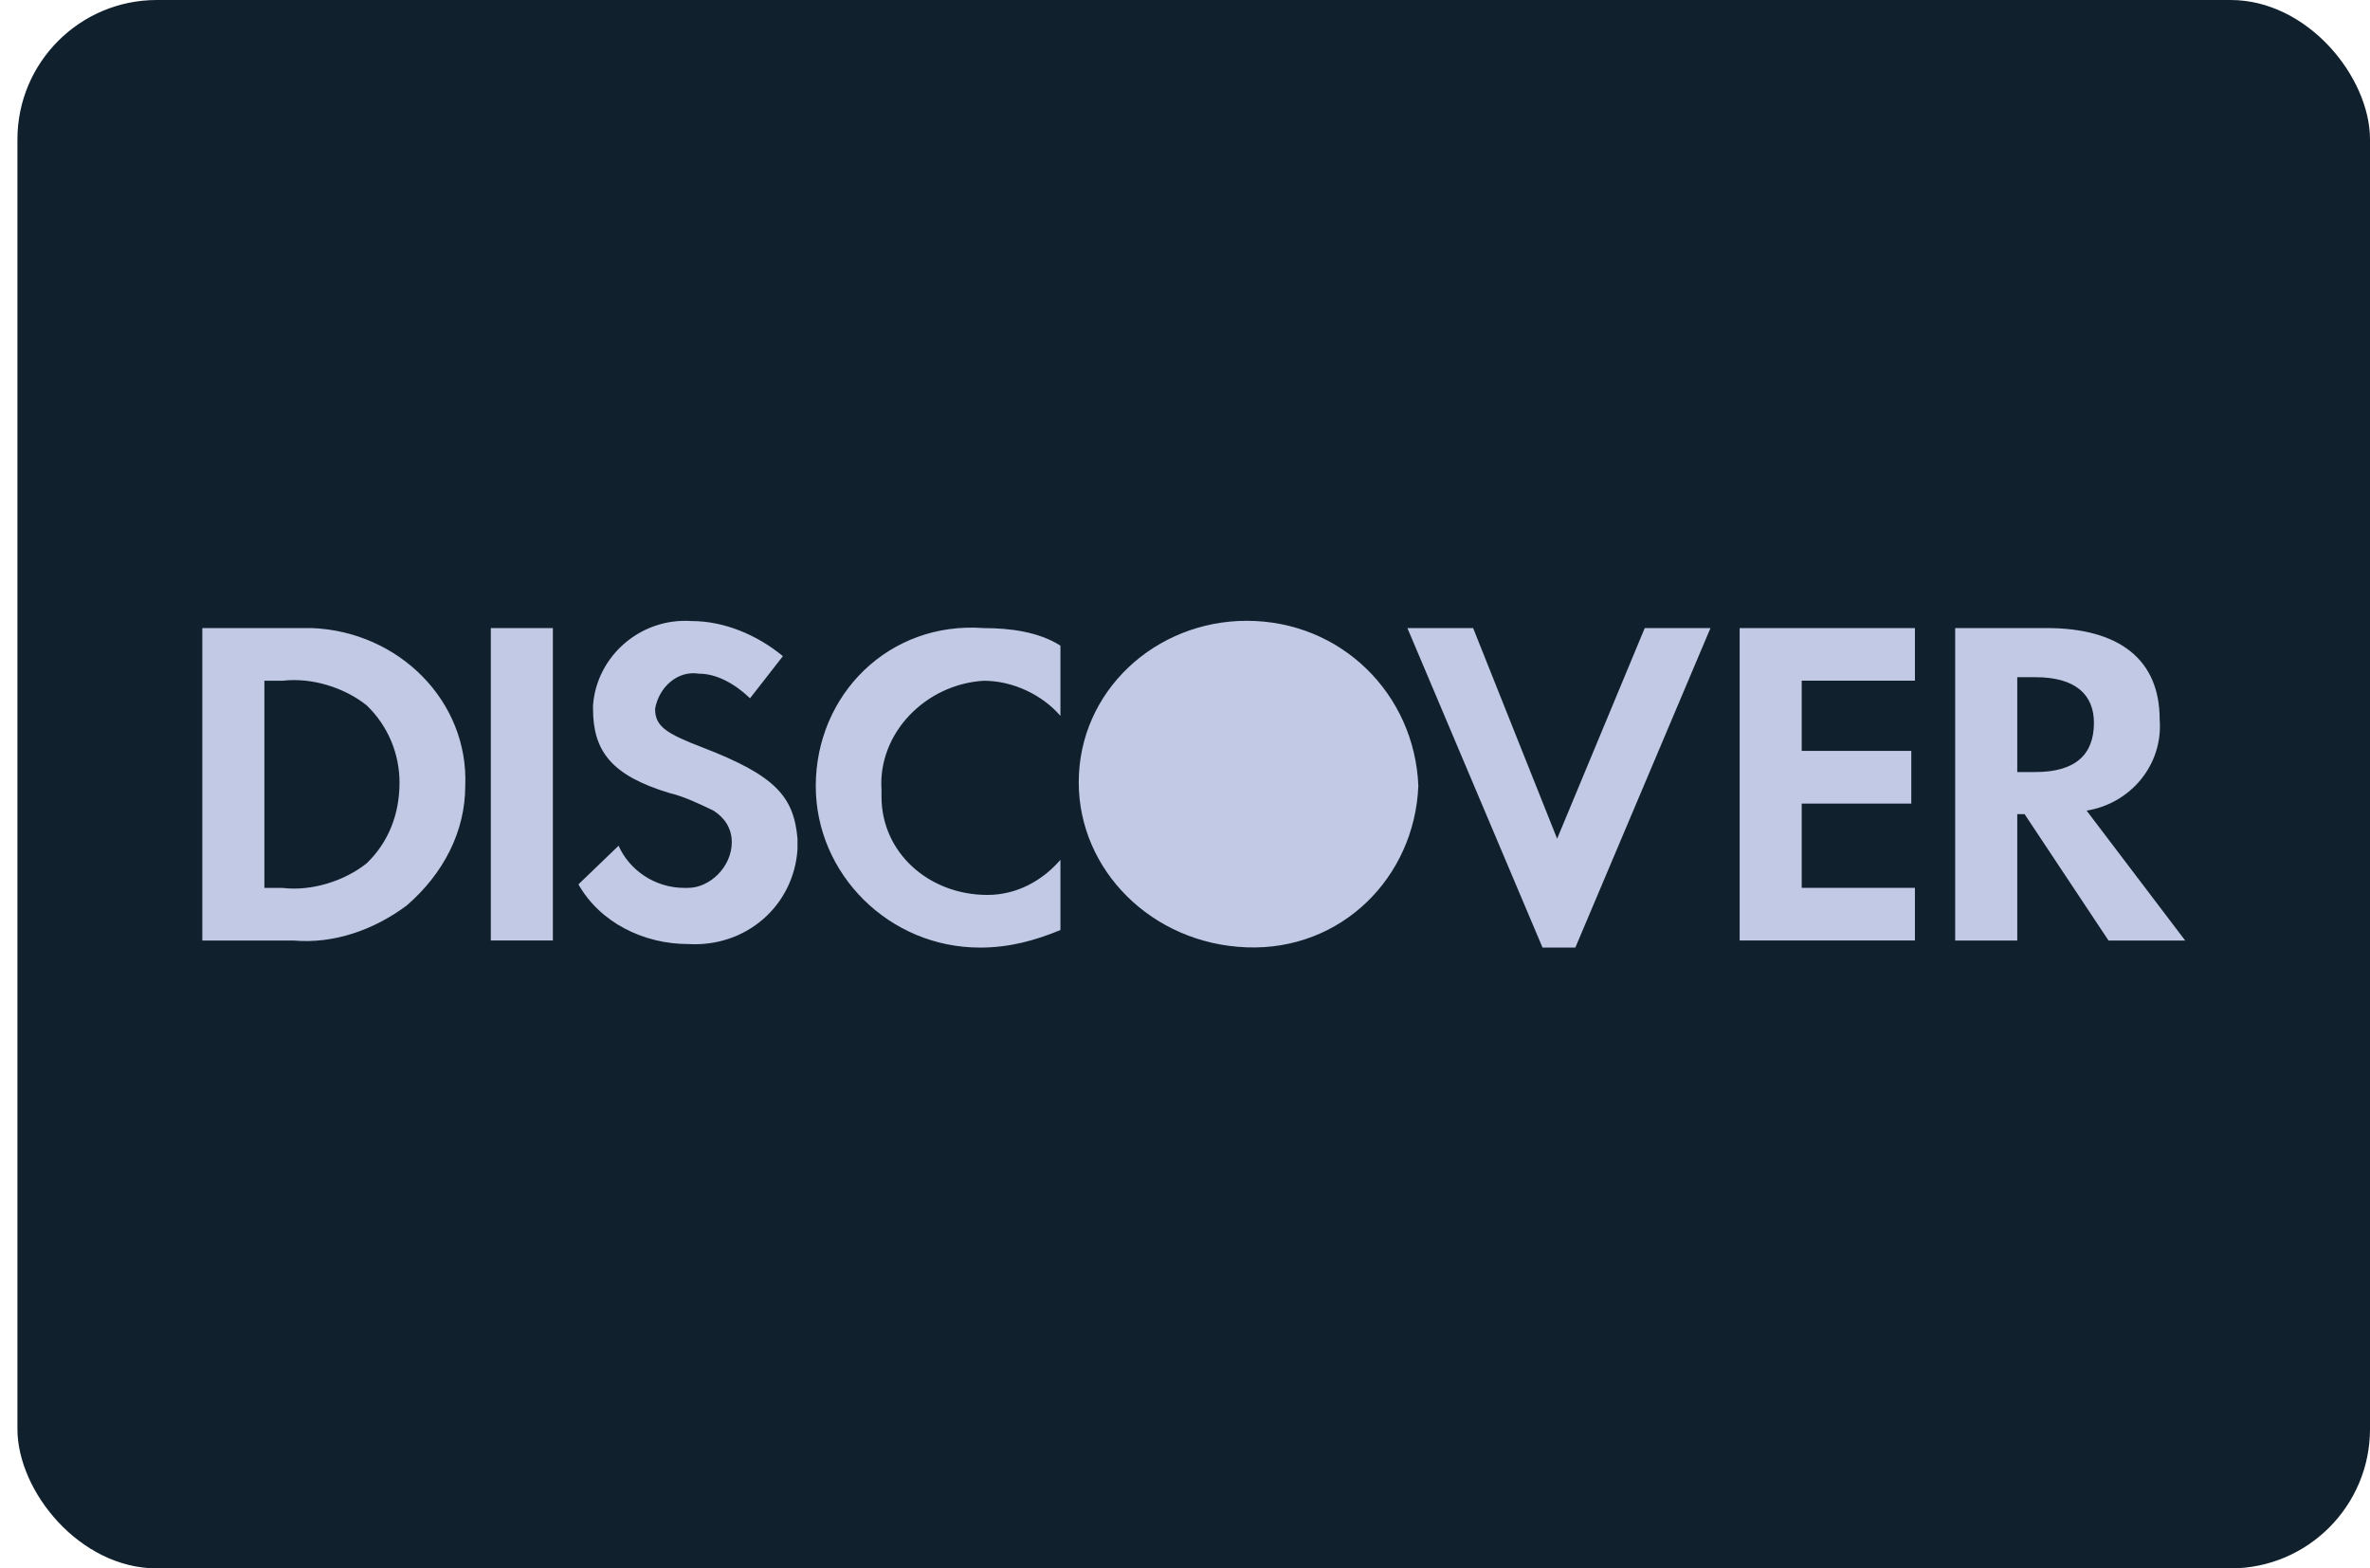 <svg width="68" height="45" viewBox="0 0 68 45" fill="none" xmlns="http://www.w3.org/2000/svg">
<rect x="0.5" width="67.5" height="45" rx="4" fill="#10202D"/>
<path d="M28.226 18.021C28.959 18.021 29.797 18.122 30.426 18.525V20.539C29.902 19.935 29.064 19.532 28.226 19.532C26.549 19.633 25.188 21.043 25.292 22.655V22.857C25.292 24.468 26.655 25.677 28.331 25.677C29.169 25.677 29.902 25.274 30.426 24.67V26.685C29.692 26.987 28.959 27.188 28.121 27.188C25.502 27.188 23.406 25.072 23.406 22.554C23.406 19.935 25.502 17.82 28.226 18.021ZM44.677 24.064L47.191 18.02H49.077L45.2 27.187H44.258L40.381 18.02H42.267L44.677 24.064ZM19.844 17.819C20.787 17.819 21.73 18.222 22.463 18.826L21.52 20.035C21.102 19.633 20.577 19.329 20.054 19.329C19.425 19.229 18.901 19.733 18.796 20.337C18.796 20.841 19.11 21.043 20.158 21.446C22.253 22.251 22.777 22.856 22.882 24.065V24.366C22.777 25.978 21.416 27.187 19.739 27.086C18.482 27.086 17.224 26.482 16.596 25.374L17.748 24.266C18.062 24.971 18.796 25.475 19.634 25.475H19.739C20.368 25.475 20.996 24.87 20.996 24.165C20.996 23.762 20.787 23.46 20.473 23.259C20.054 23.058 19.634 22.856 19.215 22.755C17.539 22.252 17.015 21.546 17.015 20.337V20.237C17.119 18.826 18.377 17.718 19.844 17.819ZM8.948 18.02C11.463 18.121 13.453 20.135 13.349 22.553C13.348 23.862 12.72 25.071 11.672 25.978C10.729 26.683 9.576 27.086 8.424 26.986H5.805V18.02H8.948ZM58.717 18.02C60.812 18.02 61.965 18.926 61.965 20.639C62.069 21.948 61.126 23.057 59.869 23.258L62.698 26.986H60.498L58.089 23.359H57.879V26.986H56.098V18.02H58.717ZM15.863 26.985H14.082V18.02H15.863V26.985ZM54.943 19.53H51.695V21.545H54.839V23.056H51.695V25.474H54.943V26.985H49.914V18.02H54.943V19.53ZM10.52 20.237C9.891 19.733 8.948 19.431 8.109 19.532H7.586V25.476H8.109C8.947 25.577 9.891 25.273 10.52 24.77C11.148 24.166 11.463 23.36 11.463 22.453C11.463 21.648 11.148 20.841 10.52 20.237ZM57.879 22.151H58.402C59.555 22.151 60.079 21.646 60.079 20.739C60.079 19.934 59.555 19.43 58.402 19.43H57.879V22.151Z" fill="#C1C9E5"/>
<path fill-rule="evenodd" clip-rule="evenodd" d="M35.771 17.812C33.151 17.812 30.951 19.827 30.951 22.447C30.951 24.965 33.047 27.08 35.771 27.181C38.495 27.282 40.59 25.166 40.695 22.547C40.59 19.928 38.495 17.812 35.771 17.812V17.812Z" fill="#C1C9E5"/>
</svg>
